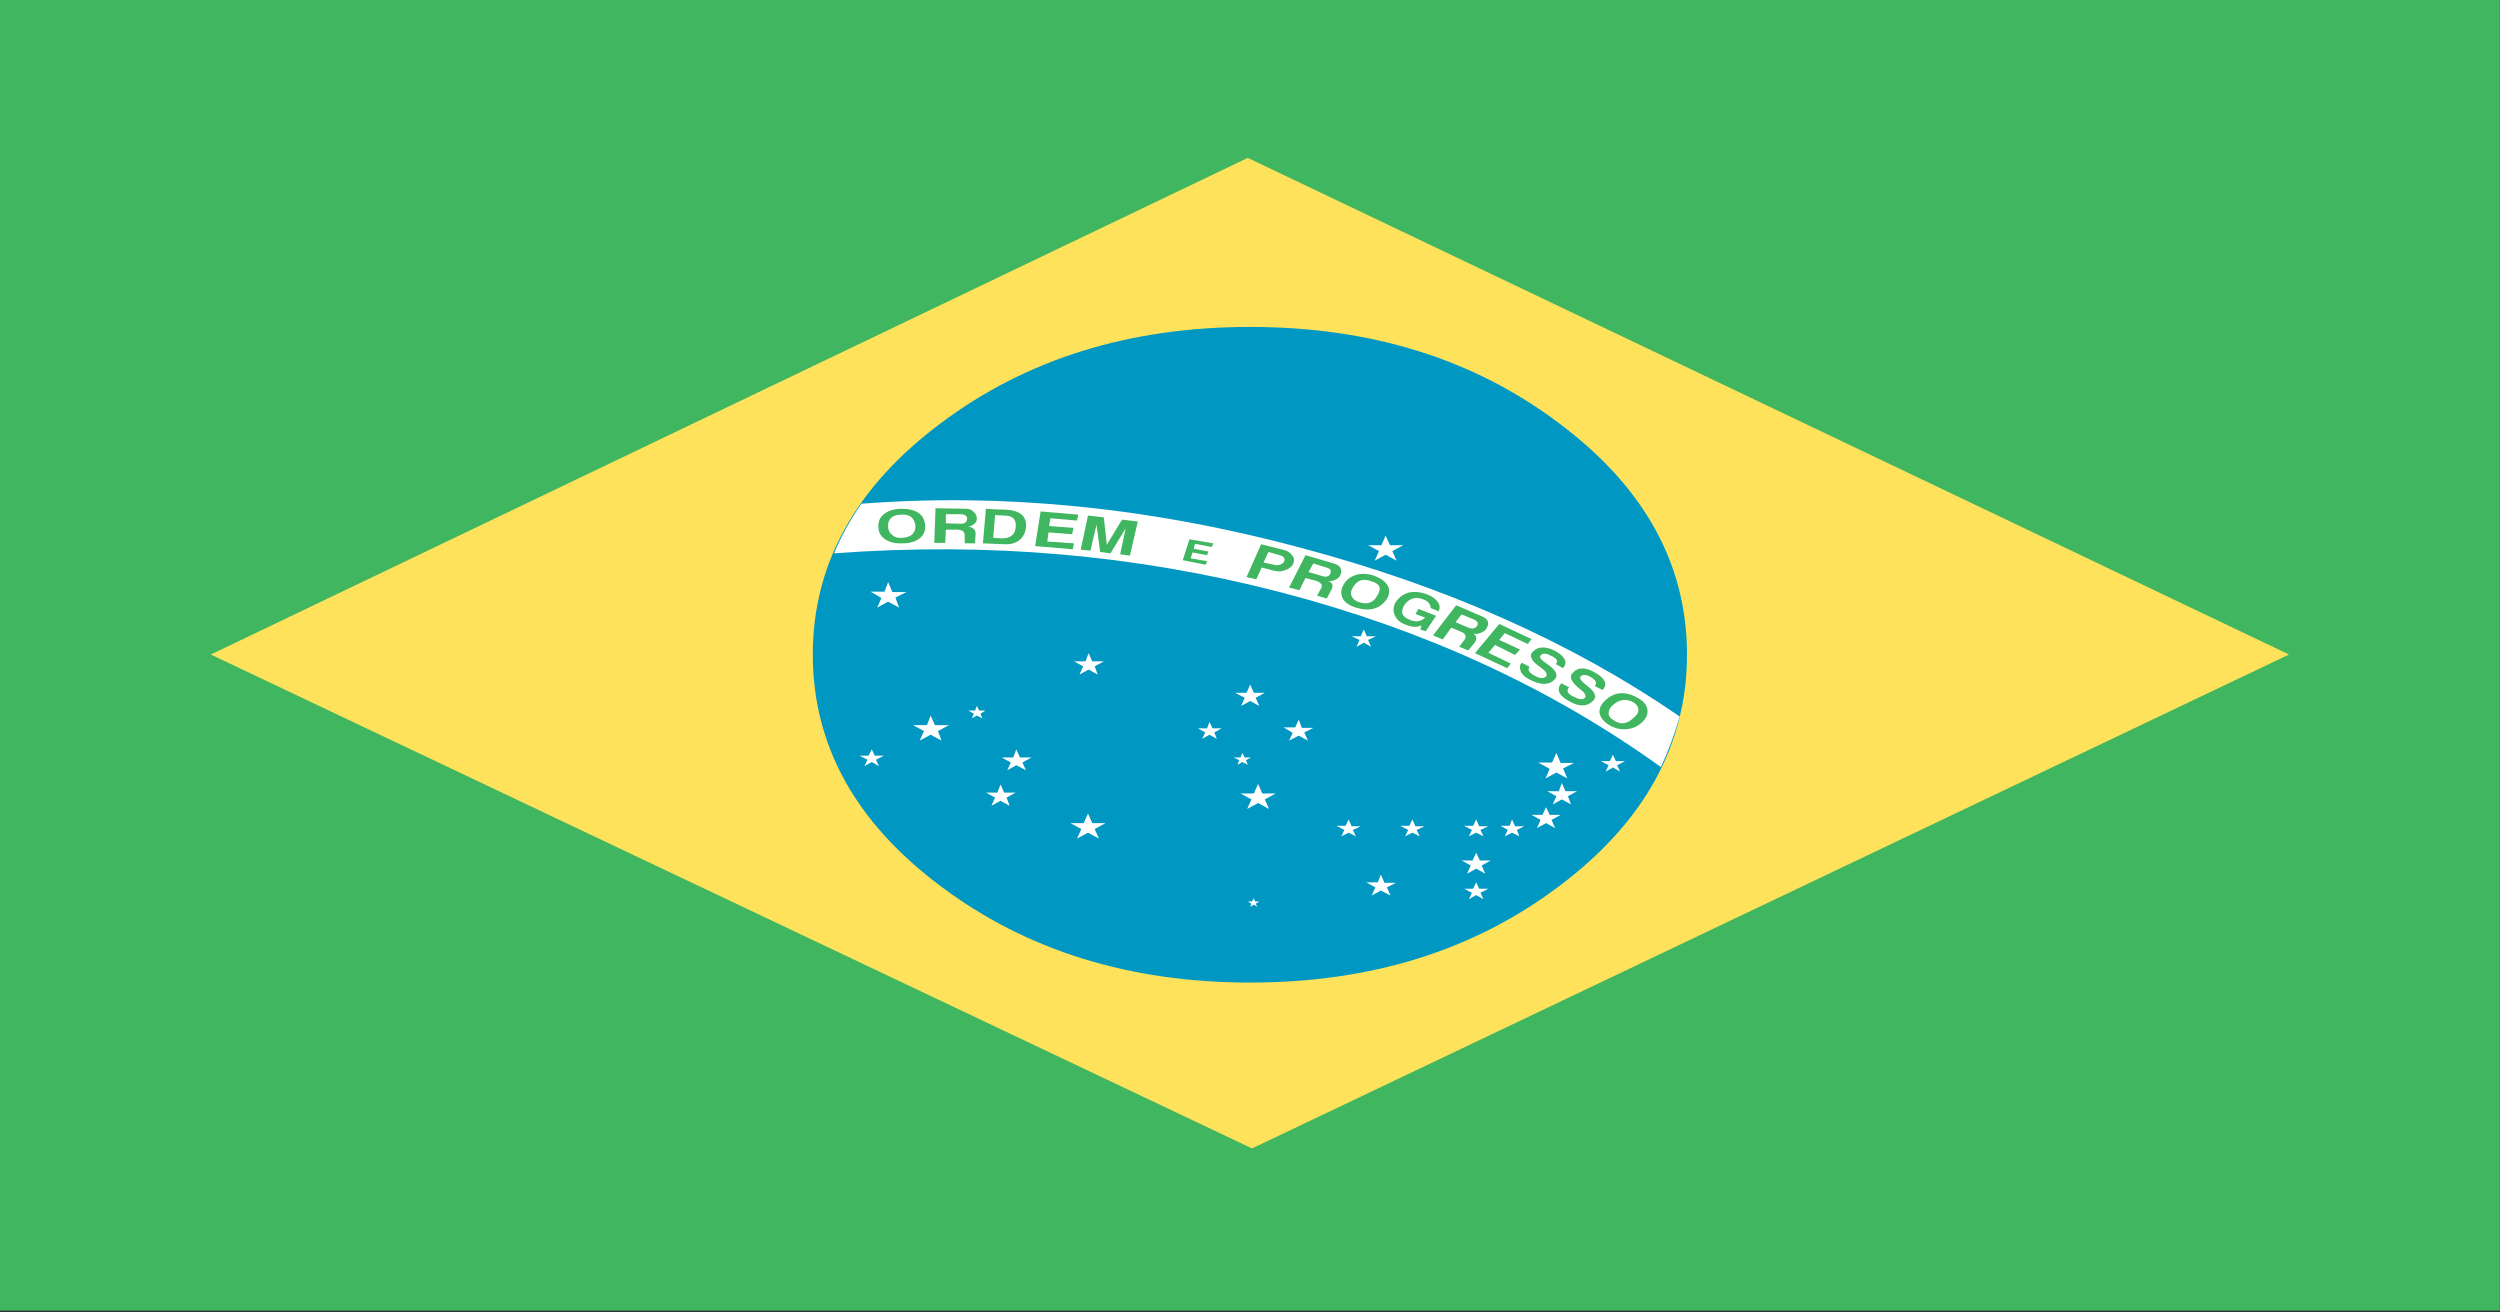 <svg xmlns="http://www.w3.org/2000/svg" xmlns:xlink="http://www.w3.org/1999/xlink" preserveAspectRatio="none" width="200" height="105"><rect width="100%" height="100%" fill="#333333" stroke="none"/><defs><path fill="#3FB65F" d="M187.6 465.5h205.75V321.55H187.6V465.5z" id="a"/><path fill="#FFE25C" d="M290.3 339l-85.35 54.5 85.7 54.2L376 393.5 290.3 339z" id="b"/><path fill="#0097C3" d="M265.05 368.1q-10.55 10.5-10.55 25.4 0 14.95 10.55 25.45 10.55 10.55 25.45 10.55 14.9 0 25.4-10.55 10.55-10.55 10.55-25.45 0-14.9-10.55-25.4-10.5-10.55-25.4-10.55-14.9 0-25.45 10.55z" id="c"/><path fill="#FFF" d="M258.5 376.95q-1.4 2.7-2.25 5.45 18.9-1.9 36.7 4.25 17.75 6.15 31.35 19.2.9-2.55 1.55-5.55-13.25-12.15-31.15-18.5-18.55-6.65-36.2-4.85z" id="d"/><path fill="#3FB65F" d="M267.75 377.85q-.25-.35-.7-.35l-2.45-.05-.1 3.8h.9l.05-1.45h.9q.65 0 .65.6v.9h.85l.05-1.05q0-.68-.65-.8.223.027.45-.2.3-.25.3-.65 0-.45-.25-.75m-.55.75q0 .55-.55.55l-1.2-.05v-1h1.15q.6 0 .6.5z" id="e"/><path fill="#3FB65F" d="M270.4 377.6q-.85 0-1.65-.1l-.25 3.8 1.8.1q.75.05 1.25-.5.45-.55.5-1.4.1-1.75-1.65-1.9m-.9.6l.75.05q1.05 0 .95 1.25-.05 1.25-1.15 1.25l-.7-.05.15-2.5z" id="f"/><path fill="#3FB65F" d="M276.25 378.8l.1-.65-3.1-.35-.45 3.8 3.1.35.1-.65-2.2-.2.1-1 1.95.2.1-.7-2-.2.1-.85 2.2.25z" id="g"/><path fill="#3FB65F" d="M277.85 379.25l.3 3 .85.15 1.25-2.75-.45 2.85.8.15.65-3.75-1.3-.2-1.25 2.75-.25-3-1.3-.2-.6 3.75.8.1.5-2.85z" id="h"/><path fill="#3FB65F" d="M285.5 380.85l-.55 2.3 1.9.5.1-.4-1.35-.3.15-.65 1.2.3.1-.4-1.2-.3.1-.55 1.4.35.1-.4-1.95-.45z" id="i"/><path fill="#3FB65F" d="M294.05 383.5q.15-.5-.1-.9-.25-.45-.75-.6l-1.8-.6-1.2 3.6.8.25.45-1.3 1 .35q.55.2 1-.1.45-.2.6-.7m-1.25-.95q.65.2.5.7-.05.25-.35.4-.25.1-.5 0l-.85-.25.4-1.15.8.3z" id="j"/><path fill="#3FB65F" d="M300.7 384.85q-.8-.35-1.45-.1-.7.25-1.05 1.05-.35.8-.1 1.5.25.7 1.1 1.05 1.7.7 2.55-.95.35-.8.05-1.5-.3-.65-1.1-1.05m-1.75 1.3q.5-1.2 1.5-.7 1.1.4.5 1.6-.45 1.15-1.5.7-.45-.2-.6-.65-.15-.45.1-.95z" id="k"/><path fill="#3FB65F" d="M303.55 386.7q-.65.25-1.05 1-.35.75-.1 1.5.25.75.95 1.05.7.4 1.25.05l-.1.45.45.2.85-1.7-1.45-.75-.25.55.8.4q-.5.65-1.25.25-1-.5-.45-1.65.6-1.1 1.55-.6.6.3.6.95l.65.35q.2-.5-.05-1-.3-.55-.9-.85-.8-.4-1.5-.2z" id="l"/><path fill="#3FB65F" d="M313.35 392.35l.3-.55-2.65-1.65-2 3.2 2.65 1.65.3-.5-1.85-1.2.55-.85 1.65 1.1.4-.6-1.7-1.05.45-.75 1.9 1.2z" id="m"/><path fill="#3FB65F" d="M313.5 394.85l-.65-.45q-.25.35-.1.85.1.55.75 1 1.35.95 2.05 0 .5-.7-.6-1.7-.75-.65-.55-.95.25-.4.8 0 .8.45.45.95l.6.45q.6-.95-.65-1.9-1.2-.8-1.85.1-.5.7.7 1.75.6.6.4.95-.3.4-.9-.05-.75-.5-.45-1z" id="n"/><path fill="#3FB65F" d="M318.9 395.5q-1.2-.95-1.85 0-.5.65.6 1.8.6.6.4.95-.25.35-.9-.1-.8-.5-.4-1.05l-.65-.45q-.6 1 .55 1.9 1.3 1.05 2.05.05.55-.65-.5-1.7-.7-.7-.5-1 .25-.35.8.05.7.55.35 1l.65.45q.65-.95-.6-1.9z" id="o"/><path fill="#3FB65F" d="M297.35 383.5l-2.3-.9-1.35 3.55.85.3.5-1.35.85.3q.65.3.45.8l-.35.85.8.3.4-1q.25-.7-.3-.9.2.05.5-.1.35-.15.5-.5.15-.4.05-.8-.15-.4-.6-.55m-.6.45q.5.15.35.65-.15.5-.65.3l-1.15-.45.4-.95 1.05.45z" id="p"/><path fill="#3FB65F" d="M308.15 391.85l-.45.8.75.4.55-.9q.273-.637-.15-.95.184.076.45 0 .4-.15.6-.45.5-1-.35-1.45l-2.1-1.2-1.9 3.3.8.45.7-1.3.8.45q.55.3.3.85m.3-1.3l-1.05-.6.5-.85 1 .55q.5.3.25.75-.25.4-.7.15z" id="q"/><path fill="#3FB65F" d="M319.25 399.9q.1.75.75 1.3t1.4.5q.75-.05 1.3-.7.55-.65.5-1.4-.05-.75-.75-1.3-1.55-1.2-2.7.2-.55.65-.5 1.4m1.15.8q-.4-.3-.4-.75 0-.5.35-.9.8-.95 1.7-.3.4.35.4.8 0 .5-.4.9-.8 1.05-1.65.25z" id="r"/><path fill="#3FB65F" d="M260.35 378.1q-.5.55-.45 1.4 0 .85.55 1.35.55.5 1.45.45.85 0 1.4-.55.5-.55.45-1.4-.1-1.85-2-1.85-.9.05-1.4.6m1.4.05q1.1-.1 1.2 1.25 0 1.2-1.1 1.3-.5.05-.8-.3-.35-.35-.35-.95-.05-.55.25-.95.3-.35.8-.35z" id="s"/><path fill="#FFF" d="M262.2 386.65h-1.15l-.35-1.1-.3 1.05h-1.15l.9.7-.35 1.05.9-.65.9.65-.3-1.1.9-.6z" id="t"/><path fill="#FFF" d="M265.7 401.25h-1.15l-.35-1.05-.3 1.05h-1.15l.9.65-.35 1.05.9-.65.9.65-.3-1.05.9-.65z" id="u"/><path fill="#FFF" d="M277.95 395.7l-.25-.9.75-.55h-.95l-.3-.9-.25.9H276l.75.55-.3.9.75-.55.75.55z" id="v"/><path fill="#FFF" d="M290.5 396.8l-.3.9h-.95l.8.55-.3.9.75-.55.75.55-.3-.9.75-.55h-.9l-.3-.9z" id="w"/><path fill="#FFF" d="M288.15 401.6h-.75l-.25-.7-.2.7h-.75l.6.45-.25.7.6-.45.6.45-.2-.7.6-.45z" id="x"/><path fill="#FFF" d="M289.7 404.8h-.55l.45.3-.15.5.4-.3.45.3-.15-.5.4-.3h-.5l-.2-.5-.15.5z" id="y"/><path fill="#FFF" d="M294.5 400.65l-.3.85h-.95l.75.6-.3.85.8-.55.75.55-.3-.9.75-.5h-.95l-.25-.9z" id="z"/><path fill="#FFF" d="M290.8 408.75h-1.1l.9.65-.35 1.05.9-.65.9.65-.35-1.05.9-.65h-1.1l-.35-1.05-.35 1.05z" id="A"/><path fill="#FFF" d="M291.25 420.6h-.35l-.1-.35-.15.35h-.35l.3.25-.1.35.3-.25.3.25-.15-.35.3-.25z" id="B"/><path fill="#FFF" d="M300.2 381.5l.9.65-.35 1.05.9-.65.9.65-.35-1.05.9-.65H302l-.35-1.05-.35 1.05h-1.1z" id="C"/><path fill="#FFF" d="M299.6 412.35h-.75l-.25-.75-.25.7h-.75l.65.45-.25.7.6-.4.6.4-.25-.7.65-.4z" id="D"/><path fill="#FFF" d="M301 418.5h-.95l.75.55-.3.9.75-.55.8.55-.3-.9.75-.5h-.95l-.3-.9-.25.85z" id="E"/><path fill="#FFF" d="M304.85 412.35h-.75l-.25-.75-.25.7h-.75l.65.45-.25.7.6-.4.6.4-.25-.7.65-.4z" id="F"/><path fill="#FFF" d="M308.75 419.65l-.25.7.6-.45.6.45-.25-.7.65-.45h-.75l-.25-.7-.25.7h-.75l.65.45z" id="G"/><path fill="#FFF" d="M308.65 416.65l-.3.9.75-.55.75.55-.3-.9.75-.55h-.9l-.3-.85-.3.85h-.9l.75.55z" id="H"/><path fill="#FFF" d="M310.1 412.35h-.75l-.25-.75-.25.7h-.75l.65.45-.25.7.6-.4.6.4-.25-.7.65-.4z" id="I"/><path fill="#FFF" d="M312.05 411.6l-.2.7h-.75l.6.45-.25.7.6-.4.6.4-.2-.7.6-.4h-.75l-.25-.75z" id="J"/><path fill="#FFF" d="M314.85 410.25l-.3.85h-.9l.75.55-.3.9.75-.55.75.55-.3-.9.75-.55h-.9l-.3-.85z" id="K"/><path fill="#FFF" d="M315.9 408.5h-.95l.75.55-.3.9.75-.55.75.55-.25-.9.75-.55h-.95l-.3-.9-.25.9z" id="L"/><path fill="#FFF" d="M315.35 405.35h-1.15l.95.7-.35 1.05.9-.65.9.65-.35-1.1.9-.6h-1.1l-.35-1.1-.35 1.05z" id="M"/><path fill="#FFF" d="M320.35 404.5l-.25.7h-.75l.65.45-.25.7.6-.45.6.45-.25-.7.65-.45h-.75l-.25-.7z" id="N"/><path fill="#FFF" d="M299.25 392.65l.6-.45.6.45-.25-.75.65-.4h-.75l-.25-.75-.25.75h-.75l.65.4-.25.75z" id="O"/><path fill="#FFF" d="M267.6 400.5l.4-.3.45.3-.15-.5.4-.35h-.5l-.2-.5-.15.5h-.55l.45.35-.15.5z" id="P"/><path fill="#FFF" d="M259.35 403.9l-.25.7h-.75l.65.45-.25.7.6-.45.6.45-.25-.7.65-.45h-.75l-.25-.7z" id="Q"/><path fill="#FFF" d="M271.25 403.9l-.25.9h-.95l.75.55-.3.85.75-.55.8.55-.3-.85.75-.55h-.95l-.3-.9z" id="R"/><path fill="#FFF" d="M269.7 408.65h-.95l.75.55-.3.9.75-.55.75.55-.25-.9.75-.55h-.95l-.3-.9-.25.9z" id="S"/><path fill="#FFF" d="M278.05 413.7l-.35-1.05.9-.65h-1.1l-.35-1.05-.35 1.05h-1.1l.9.65-.35 1.05.9-.65.9.65z" id="T"/></defs><use xlink:href="#a" transform="matrix(.972 0 0 .729 -182.35 -234.5)"/><use xlink:href="#b" transform="matrix(.972 0 0 .729 -182.35 -234.5)"/><use xlink:href="#c" transform="matrix(.972 0 0 .729 -182.35 -234.5)"/><use xlink:href="#d" transform="matrix(.972 0 0 .729 -182.35 -234.5)"/><use xlink:href="#e" transform="matrix(.972 0 0 .729 -182.35 -234.5)"/><use xlink:href="#f" transform="matrix(.972 0 0 .729 -182.35 -234.5)"/><use xlink:href="#g" transform="matrix(.972 0 0 .729 -182.35 -234.5)"/><use xlink:href="#h" transform="matrix(.972 0 0 .729 -182.35 -234.5)"/><use xlink:href="#i" transform="matrix(.972 0 0 .729 -182.35 -234.5)"/><use xlink:href="#j" transform="matrix(.972 0 0 .729 -182.35 -234.5)"/><use xlink:href="#k" transform="matrix(.972 0 0 .729 -182.35 -234.5)"/><use xlink:href="#l" transform="matrix(.972 0 0 .729 -182.35 -234.5)"/><use xlink:href="#m" transform="matrix(.972 0 0 .729 -182.35 -234.5)"/><use xlink:href="#n" transform="matrix(.972 0 0 .729 -182.35 -234.5)"/><use xlink:href="#o" transform="matrix(.972 0 0 .729 -182.35 -234.5)"/><use xlink:href="#p" transform="matrix(.972 0 0 .729 -182.35 -234.5)"/><use xlink:href="#q" transform="matrix(.972 0 0 .729 -182.35 -234.5)"/><use xlink:href="#r" transform="matrix(.972 0 0 .729 -182.35 -234.5)"/><use xlink:href="#s" transform="matrix(.972 0 0 .729 -182.35 -234.5)"/><use xlink:href="#t" transform="matrix(.972 0 0 .729 -182.35 -234.5)"/><use xlink:href="#u" transform="matrix(.972 0 0 .729 -182.35 -234.5)"/><use xlink:href="#v" transform="matrix(.972 0 0 .729 -182.35 -234.5)"/><use xlink:href="#w" transform="matrix(.972 0 0 .729 -182.35 -234.5)"/><use xlink:href="#x" transform="matrix(.972 0 0 .729 -182.35 -234.5)"/><use xlink:href="#y" transform="matrix(.972 0 0 .729 -182.35 -234.5)"/><use xlink:href="#z" transform="matrix(.972 0 0 .729 -182.35 -234.5)"/><use xlink:href="#A" transform="matrix(.972 0 0 .729 -182.35 -234.5)"/><use xlink:href="#B" transform="matrix(.972 0 0 .729 -182.35 -234.5)"/><use xlink:href="#C" transform="matrix(.972 0 0 .729 -182.35 -234.5)"/><use xlink:href="#D" transform="matrix(.972 0 0 .729 -182.35 -234.5)"/><use xlink:href="#E" transform="matrix(.972 0 0 .729 -182.35 -234.5)"/><use xlink:href="#F" transform="matrix(.972 0 0 .729 -182.35 -234.5)"/><use xlink:href="#G" transform="matrix(.972 0 0 .729 -182.35 -234.5)"/><use xlink:href="#H" transform="matrix(.972 0 0 .729 -182.35 -234.5)"/><use xlink:href="#I" transform="matrix(.972 0 0 .729 -182.35 -234.5)"/><use xlink:href="#J" transform="matrix(.972 0 0 .729 -182.35 -234.5)"/><use xlink:href="#K" transform="matrix(.972 0 0 .729 -182.35 -234.5)"/><use xlink:href="#L" transform="matrix(.972 0 0 .729 -182.35 -234.5)"/><use xlink:href="#M" transform="matrix(.972 0 0 .729 -182.35 -234.5)"/><use xlink:href="#N" transform="matrix(.972 0 0 .729 -182.35 -234.5)"/><use xlink:href="#O" transform="matrix(.972 0 0 .729 -182.35 -234.5)"/><use xlink:href="#P" transform="matrix(.972 0 0 .729 -182.35 -234.5)"/><use xlink:href="#Q" transform="matrix(.972 0 0 .729 -182.35 -234.5)"/><use xlink:href="#R" transform="matrix(.972 0 0 .729 -182.35 -234.5)"/><use xlink:href="#S" transform="matrix(.972 0 0 .729 -182.35 -234.5)"/><use xlink:href="#T" transform="matrix(.972 0 0 .729 -182.35 -234.5)"/></svg>